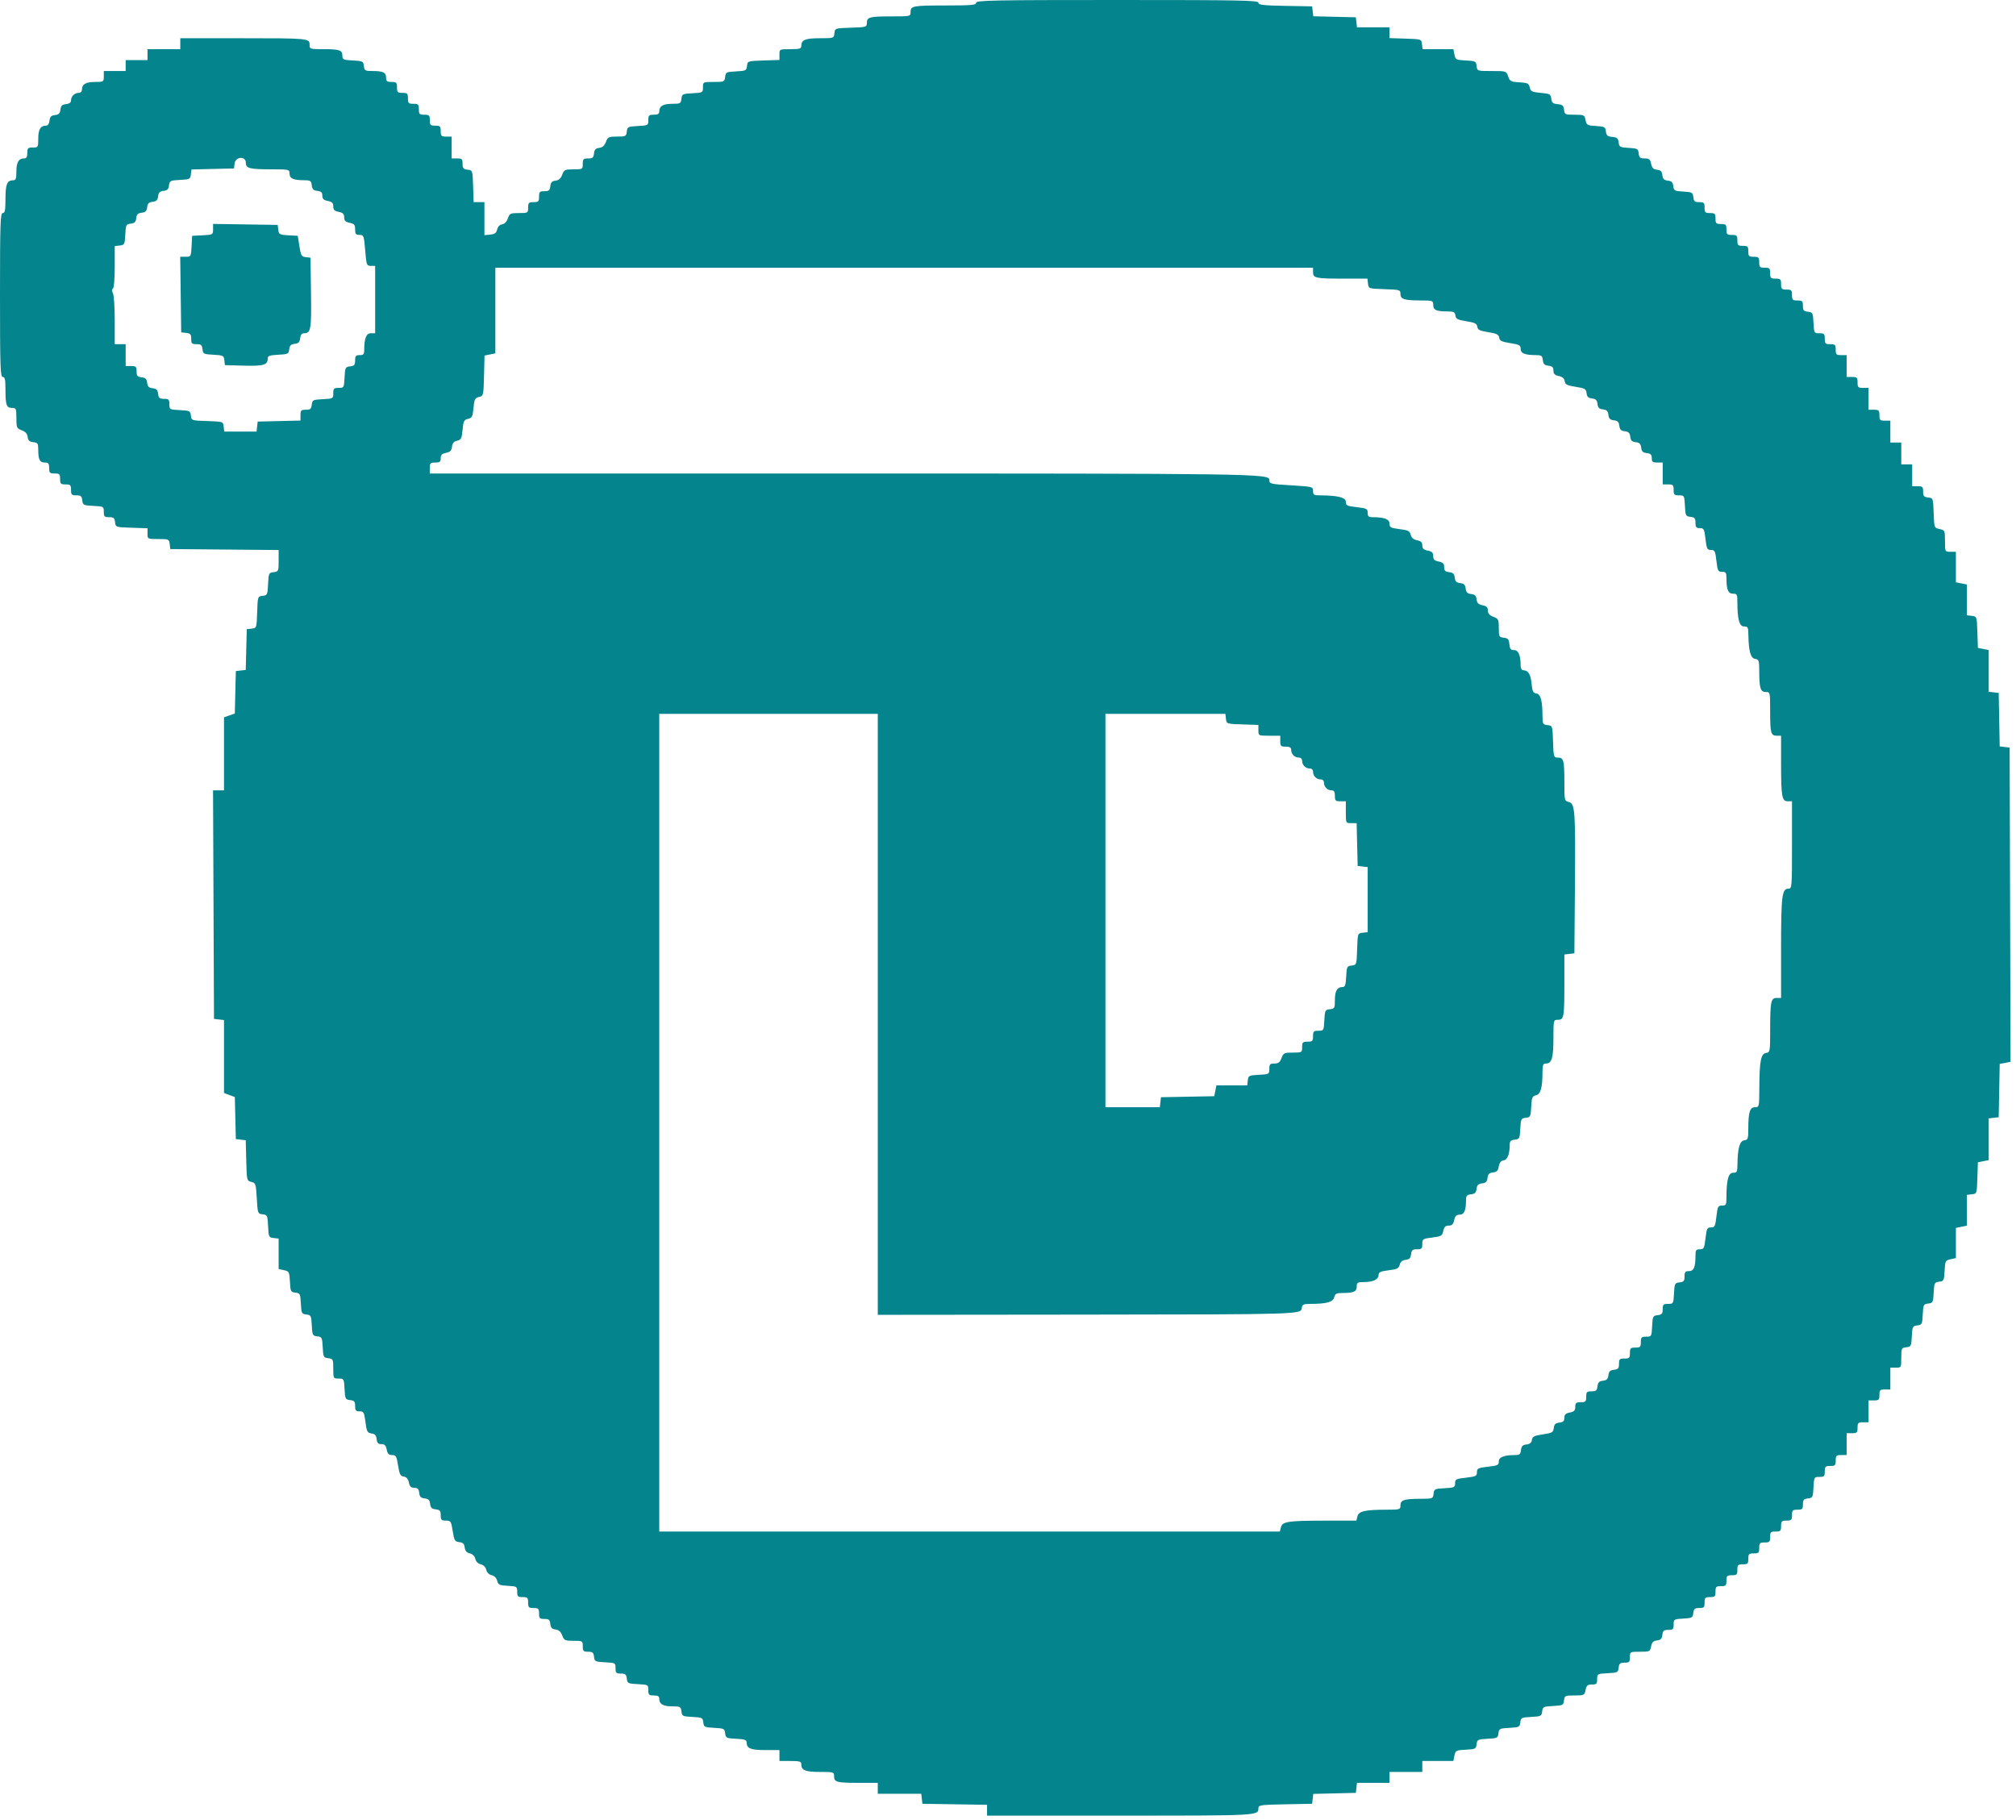 <svg id="svg" version="1.1" xmlns="http://www.w3.org/2000/svg" xmlns:xlink="http://www.w3.org/1999/xlink" width="400" height="361.081" viewBox="0, 0, 400,361.081"><g id="svgg"><path id="path0" d="M193.677 0.542 C 193.677 1.002,192.777 1.084,187.744 1.084 C 181.106 1.084,180.668 1.165,180.668 2.387 C 180.668 3.244,180.634 3.252,176.904 3.252 C 172.528 3.252,171.996 3.392,171.996 4.541 C 171.996 5.362,171.884 5.396,168.835 5.496 C 165.684 5.600,165.673 5.604,165.559 6.594 C 165.445 7.583,165.430 7.588,162.650 7.588 C 159.765 7.588,158.988 7.910,158.988 9.106 C 158.988 9.660,158.667 9.756,156.820 9.756 C 154.659 9.756,154.652 9.759,154.652 10.826 L 154.652 11.896 151.491 12.000 C 148.354 12.104,148.328 12.112,148.216 13.081 C 148.110 13.999,147.981 14.064,146.048 14.165 C 144.105 14.267,143.987 14.327,143.878 15.266 C 143.768 16.226,143.690 16.260,141.620 16.260 C 139.487 16.260,139.476 16.265,139.476 17.326 C 139.476 18.370,139.434 18.394,137.398 18.500 C 135.432 18.603,135.315 18.662,135.206 19.603 C 135.100 20.530,134.979 20.596,133.382 20.596 C 131.571 20.596,130.804 21.048,130.804 22.114 C 130.804 22.596,130.523 22.764,129.720 22.764 C 128.760 22.764,128.636 22.887,128.636 23.830 C 128.636 24.874,128.594 24.898,126.558 25.005 C 124.591 25.107,124.474 25.166,124.366 26.107 C 124.258 27.043,124.148 27.100,122.438 27.100 C 120.760 27.100,120.593 27.181,120.221 28.167 C 119.942 28.907,119.535 29.267,118.897 29.342 C 118.194 29.424,117.949 29.684,117.862 30.443 C 117.766 31.275,117.576 31.436,116.688 31.436 C 115.751 31.436,115.628 31.562,115.628 32.520 C 115.628 33.583,115.591 33.604,113.790 33.604 C 112.086 33.604,111.922 33.682,111.549 34.671 C 111.270 35.411,110.863 35.771,110.225 35.846 C 109.522 35.928,109.277 36.188,109.190 36.947 C 109.094 37.779,108.904 37.940,108.016 37.940 C 107.079 37.940,106.956 38.066,106.956 39.024 C 106.956 39.988,106.835 40.108,105.872 40.108 C 104.908 40.108,104.788 40.229,104.788 41.192 C 104.788 42.254,104.750 42.276,102.962 42.276 C 101.267 42.276,101.110 42.352,100.766 43.339 C 100.538 43.993,100.100 44.444,99.626 44.513 C 99.149 44.582,98.775 44.970,98.646 45.528 C 98.484 46.226,98.172 46.458,97.276 46.545 L 96.116 46.658 96.116 43.383 L 96.116 40.108 95.046 40.108 L 93.976 40.108 93.871 36.947 C 93.767 33.796,93.764 33.785,92.773 33.671 C 91.941 33.575,91.780 33.384,91.780 32.496 C 91.780 31.559,91.654 31.436,90.696 31.436 L 89.612 31.436 89.612 29.268 L 89.612 27.100 88.528 27.100 C 87.564 27.100,87.444 26.980,87.444 26.016 C 87.444 25.053,87.323 24.932,86.360 24.932 C 85.396 24.932,85.276 24.812,85.276 23.848 C 85.276 22.885,85.155 22.764,84.192 22.764 C 83.228 22.764,83.107 22.644,83.107 21.680 C 83.107 20.717,82.987 20.596,82.023 20.596 C 81.060 20.596,80.939 20.476,80.939 19.512 C 80.939 18.549,80.819 18.428,79.855 18.428 C 78.892 18.428,78.771 18.308,78.771 17.344 C 78.771 16.381,78.651 16.260,77.687 16.260 C 76.785 16.260,76.603 16.115,76.603 15.395 C 76.603 14.374,76.016 14.092,73.888 14.092 C 72.441 14.092,72.306 14.013,72.201 13.098 C 72.093 12.158,71.976 12.099,70.009 11.996 C 68.102 11.897,67.931 11.819,67.931 11.041 C 67.931 9.947,67.362 9.756,64.108 9.756 C 61.521 9.756,61.427 9.726,61.427 8.891 C 61.427 7.604,61.267 7.588,48.028 7.588 L 35.772 7.588 35.772 8.672 L 35.772 9.756 32.520 9.756 L 29.268 9.756 29.268 10.840 L 29.268 11.924 27.100 11.924 L 24.932 11.924 24.932 13.008 L 24.932 14.092 22.764 14.092 L 20.596 14.092 20.596 15.176 C 20.596 16.230,20.548 16.260,18.862 16.260 C 17.028 16.260,16.260 16.708,16.260 17.778 C 16.260 18.163,15.995 18.428,15.610 18.428 C 14.786 18.428,14.092 19.111,14.092 19.922 C 14.092 20.337,13.756 20.587,13.098 20.663 C 12.324 20.752,12.080 20.992,11.993 21.749 C 11.906 22.500,11.660 22.746,10.909 22.833 C 10.151 22.920,9.912 23.164,9.822 23.939 C 9.747 24.596,9.496 24.932,9.082 24.932 C 8.036 24.932,7.588 25.713,7.588 27.534 C 7.588 29.220,7.558 29.268,6.504 29.268 C 5.540 29.268,5.420 29.389,5.420 30.352 C 5.420 31.155,5.251 31.436,4.770 31.436 C 3.700 31.436,3.252 32.204,3.252 34.038 C 3.252 35.467,3.138 35.772,2.602 35.772 C 1.404 35.772,1.084 36.549,1.084 39.458 C 1.084 41.722,0.977 42.276,0.542 42.276 C 0.068 42.276,0.000 44.324,0.000 58.537 C 0.000 72.749,0.068 74.797,0.542 74.797 C 0.972 74.797,1.084 75.315,1.084 77.297 C 1.084 80.375,1.286 80.939,2.387 80.939 C 3.196 80.939,3.252 81.070,3.252 82.958 C 3.252 84.862,3.313 85.000,4.319 85.380 C 5.058 85.659,5.419 86.065,5.493 86.703 C 5.575 87.406,5.836 87.651,6.594 87.739 C 7.487 87.841,7.588 87.995,7.588 89.245 C 7.588 91.189,7.892 91.780,8.891 91.780 C 9.611 91.780,9.756 91.961,9.756 92.864 C 9.756 93.827,9.877 93.948,10.840 93.948 C 11.804 93.948,11.924 94.068,11.924 95.032 C 11.924 95.995,12.045 96.116,13.008 96.116 C 13.972 96.116,14.092 96.236,14.092 97.200 C 14.092 98.158,14.215 98.284,15.152 98.284 C 16.040 98.284,16.231 98.445,16.326 99.277 C 16.435 100.218,16.552 100.277,18.519 100.379 C 20.554 100.486,20.596 100.509,20.596 101.554 C 20.596 102.492,20.723 102.620,21.656 102.620 C 22.544 102.620,22.735 102.781,22.831 103.613 C 22.945 104.604,22.955 104.607,26.107 104.711 L 29.268 104.816 29.268 105.886 C 29.268 106.951,29.277 106.956,31.412 106.956 C 33.483 106.956,33.560 106.990,33.671 107.949 L 33.785 108.943 44.535 109.039 L 55.285 109.135 55.285 111.273 C 55.285 113.338,55.250 113.416,54.291 113.526 C 53.340 113.636,53.293 113.736,53.190 115.876 C 53.088 118.007,53.037 118.118,52.106 118.225 C 51.137 118.337,51.128 118.364,51.025 121.477 C 50.922 124.592,50.914 124.617,49.941 124.729 L 48.961 124.842 48.859 128.884 L 48.757 132.926 47.775 133.039 L 46.793 133.153 46.692 137.367 L 46.590 141.581 45.517 141.955 L 44.444 142.329 44.444 149.575 L 44.444 156.820 43.358 156.820 L 42.271 156.820 42.364 179.494 L 42.457 202.168 43.451 202.282 L 44.444 202.397 44.444 209.631 L 44.444 216.865 45.518 217.270 L 46.591 217.675 46.692 221.846 L 46.793 226.016 47.775 226.129 L 48.757 226.243 48.859 230.269 C 48.960 234.231,48.976 234.299,49.864 234.507 C 50.721 234.707,50.777 234.876,50.949 237.775 C 51.126 240.776,51.147 240.833,52.106 240.944 C 53.037 241.051,53.088 241.162,53.190 243.292 C 53.293 245.433,53.340 245.533,54.291 245.643 L 55.285 245.757 55.285 248.776 L 55.285 251.794 56.351 252.029 C 57.363 252.251,57.424 252.370,57.526 254.316 C 57.627 256.246,57.691 256.375,58.610 256.481 C 59.528 256.587,59.592 256.716,59.694 258.649 C 59.795 260.582,59.859 260.711,60.778 260.817 C 61.696 260.923,61.760 261.052,61.862 262.985 C 61.963 264.918,62.027 265.047,62.946 265.153 C 63.864 265.259,63.928 265.388,64.030 267.321 C 64.131 269.264,64.192 269.383,65.131 269.491 C 66.079 269.600,66.125 269.695,66.125 271.569 C 66.125 273.502,66.141 273.532,67.191 273.532 C 68.235 273.532,68.259 273.574,68.365 275.610 C 68.468 277.577,68.526 277.694,69.467 277.802 C 70.299 277.898,70.461 278.088,70.461 278.976 C 70.461 279.859,70.608 280.036,71.342 280.036 C 72.120 280.036,72.250 280.237,72.453 281.752 C 72.776 284.163,72.844 284.302,73.781 284.434 C 74.386 284.520,74.648 284.826,74.730 285.547 C 74.818 286.311,75.038 286.540,75.679 286.540 C 76.317 286.540,76.564 286.795,76.730 287.624 C 76.897 288.462,77.141 288.708,77.801 288.708 C 78.561 288.708,78.691 288.936,78.984 290.786 C 79.259 292.523,79.443 292.882,80.103 292.976 C 80.640 293.052,80.966 293.426,81.125 294.150 C 81.303 294.959,81.561 295.212,82.209 295.212 C 82.868 295.212,83.085 295.436,83.174 296.206 C 83.263 296.980,83.503 297.224,84.260 297.312 C 85.011 297.399,85.257 297.645,85.344 298.396 C 85.431 299.153,85.676 299.393,86.450 299.482 C 87.282 299.578,87.444 299.769,87.444 300.656 C 87.444 301.580,87.576 301.716,88.469 301.716 C 89.438 301.716,89.513 301.830,89.824 303.794 C 90.124 305.683,90.242 305.882,91.125 305.984 C 91.872 306.070,92.123 306.318,92.209 307.054 C 92.288 307.727,92.586 308.073,93.212 308.219 C 93.764 308.348,94.180 308.760,94.309 309.304 C 94.436 309.843,94.854 310.261,95.393 310.388 C 95.932 310.516,96.350 310.934,96.477 311.472 C 96.604 312.011,97.022 312.429,97.561 312.556 C 98.105 312.685,98.517 313.101,98.646 313.654 C 98.831 314.440,99.075 314.557,100.737 314.653 C 102.556 314.759,102.620 314.798,102.620 315.827 C 102.620 316.770,102.744 316.893,103.704 316.893 C 104.667 316.893,104.788 317.013,104.788 317.977 C 104.788 318.940,104.908 319.061,105.872 319.061 C 106.835 319.061,106.956 319.181,106.956 320.145 C 106.956 321.103,107.079 321.229,108.016 321.229 C 108.904 321.229,109.094 321.390,109.190 322.222 C 109.277 322.981,109.522 323.241,110.225 323.323 C 110.863 323.398,111.270 323.758,111.549 324.498 C 111.922 325.487,112.086 325.565,113.790 325.565 C 115.591 325.565,115.628 325.586,115.628 326.649 C 115.628 327.607,115.751 327.733,116.688 327.733 C 117.576 327.733,117.766 327.894,117.862 328.726 C 117.970 329.667,118.087 329.726,120.054 329.828 C 122.090 329.934,122.132 329.958,122.132 331.003 C 122.132 331.941,122.259 332.069,123.192 332.069 C 124.080 332.069,124.270 332.230,124.366 333.062 C 124.474 334.003,124.591 334.062,126.558 334.164 C 128.594 334.271,128.636 334.294,128.636 335.339 C 128.636 336.282,128.760 336.405,129.720 336.405 C 130.523 336.405,130.804 336.573,130.804 337.055 C 130.804 338.121,131.571 338.573,133.382 338.573 C 134.979 338.573,135.100 338.638,135.206 339.566 C 135.314 340.506,135.433 340.566,137.376 340.668 C 139.309 340.769,139.438 340.833,139.544 341.752 C 139.650 342.670,139.779 342.734,141.712 342.836 C 143.645 342.937,143.774 343.002,143.880 343.920 C 143.986 344.840,144.113 344.902,146.070 345.004 C 147.767 345.093,148.148 345.229,148.148 345.745 C 148.148 346.924,148.936 347.245,151.834 347.245 L 154.652 347.245 154.652 348.329 L 154.652 349.413 156.820 349.413 C 158.667 349.413,158.988 349.509,158.988 350.063 C 158.988 351.261,159.765 351.581,162.674 351.581 C 165.406 351.581,165.492 351.607,165.492 352.446 C 165.492 353.610,166.015 353.749,170.400 353.749 L 174.164 353.749 174.164 354.833 L 174.164 355.917 178.476 355.917 L 182.788 355.917 182.903 356.911 L 183.017 357.904 189.431 358.003 L 195.845 358.102 195.845 359.177 L 195.845 360.253 222.331 360.253 C 249.960 360.253,249.684 360.268,249.684 358.745 C 249.684 358.165,250.189 358.095,255.014 358.004 L 260.343 357.904 260.457 356.922 L 260.570 355.939 264.793 355.838 L 269.015 355.736 269.130 354.743 L 269.244 353.749 272.472 353.749 L 275.700 353.749 275.700 352.665 L 275.700 351.581 278.952 351.581 L 282.204 351.581 282.204 350.497 L 282.204 349.413 285.285 349.413 L 288.365 349.413 288.578 348.346 C 288.781 347.332,288.894 347.273,290.828 347.171 C 292.740 347.071,292.870 347.005,292.976 346.088 C 293.082 345.170,293.211 345.105,295.144 345.004 C 297.077 344.903,297.206 344.838,297.312 343.920 C 297.418 343.002,297.547 342.937,299.480 342.836 C 301.414 342.734,301.542 342.670,301.648 341.752 C 301.754 340.833,301.883 340.769,303.816 340.668 C 305.750 340.566,305.878 340.502,305.984 339.584 C 306.090 338.665,306.219 338.601,308.152 338.500 C 310.095 338.398,310.214 338.338,310.322 337.398 C 310.431 336.450,310.526 336.405,312.409 336.405 C 314.311 336.405,314.389 336.366,314.598 335.321 C 314.779 334.418,314.988 334.237,315.854 334.237 C 316.763 334.237,316.893 334.104,316.893 333.171 C 316.893 332.126,316.935 332.103,318.970 331.996 C 320.937 331.894,321.054 331.835,321.162 330.894 C 321.258 330.062,321.449 329.901,322.337 329.901 C 323.273 329.901,323.397 329.775,323.397 328.817 C 323.397 327.743,323.416 327.733,325.393 327.733 C 327.314 327.733,327.397 327.692,327.602 326.669 C 327.765 325.856,328.040 325.579,328.767 325.494 C 329.504 325.409,329.746 325.159,329.834 324.390 C 329.930 323.558,330.121 323.397,331.009 323.397 C 331.941 323.397,332.069 323.269,332.069 322.331 C 332.069 321.301,332.131 321.263,333.966 321.157 C 335.735 321.055,335.870 320.981,335.977 320.054 C 336.073 319.222,336.264 319.061,337.151 319.061 C 338.088 319.061,338.211 318.935,338.211 317.977 C 338.211 317.013,338.332 316.893,339.295 316.893 C 340.259 316.893,340.379 316.772,340.379 315.808 C 340.379 314.845,340.500 314.724,341.463 314.724 C 342.427 314.724,342.547 314.604,342.547 313.640 C 342.547 312.677,342.668 312.556,343.631 312.556 C 344.595 312.556,344.715 312.436,344.715 311.472 C 344.715 310.509,344.836 310.388,345.799 310.388 C 346.763 310.388,346.883 310.268,346.883 309.304 C 346.883 308.341,347.004 308.220,347.967 308.220 C 348.931 308.220,349.051 308.100,349.051 307.136 C 349.051 306.173,349.172 306.052,350.136 306.052 C 351.099 306.052,351.220 305.932,351.220 304.968 C 351.220 304.005,351.340 303.884,352.304 303.884 C 353.267 303.884,353.388 303.764,353.388 302.800 C 353.388 301.837,353.508 301.716,354.472 301.716 C 355.435 301.716,355.556 301.596,355.556 300.632 C 355.556 299.669,355.676 299.548,356.640 299.548 C 357.598 299.548,357.724 299.425,357.724 298.488 C 357.724 297.601,357.885 297.410,358.717 297.314 C 359.658 297.206,359.717 297.089,359.819 295.122 C 359.925 293.087,359.949 293.044,360.994 293.044 C 361.937 293.044,362.060 292.920,362.060 291.960 C 362.060 290.997,362.180 290.876,363.144 290.876 C 364.107 290.876,364.228 290.756,364.228 289.792 C 364.228 288.829,364.348 288.708,365.312 288.708 L 366.396 288.708 366.396 286.540 L 366.396 284.372 367.480 284.372 C 368.443 284.372,368.564 284.252,368.564 283.288 C 368.564 282.325,368.684 282.204,369.648 282.204 L 370.732 282.204 370.732 280.036 L 370.732 277.868 371.816 277.868 C 372.779 277.868,372.900 277.748,372.900 276.784 C 372.900 275.821,373.020 275.700,373.984 275.700 L 375.068 275.700 375.068 273.532 L 375.068 271.364 376.152 271.364 C 377.223 271.364,377.236 271.341,377.236 269.401 C 377.236 267.527,377.281 267.432,378.229 267.323 C 379.169 267.215,379.229 267.096,379.331 265.153 C 379.432 263.220,379.497 263.091,380.415 262.985 C 381.333 262.879,381.398 262.750,381.499 260.817 C 381.600 258.884,381.665 258.755,382.583 258.649 C 383.501 258.543,383.566 258.414,383.667 256.481 C 383.768 254.548,383.833 254.419,384.751 254.313 C 385.669 254.207,385.734 254.078,385.835 252.148 C 385.937 250.202,385.998 250.083,387.009 249.861 L 388.076 249.626 388.076 246.629 L 388.076 243.631 389.160 243.415 L 390.244 243.198 390.244 240.141 L 390.244 237.085 391.238 236.971 C 392.227 236.857,392.232 236.842,392.335 233.737 L 392.439 230.618 393.509 230.404 L 394.580 230.190 394.580 226.049 L 394.580 221.909 395.574 221.795 L 396.567 221.680 396.667 216.394 L 396.767 211.107 397.843 210.892 L 398.920 210.677 398.828 179.503 L 398.735 148.329 397.751 148.215 L 396.767 148.102 396.667 142.795 L 396.567 137.489 395.574 137.374 L 394.580 137.260 394.580 133.120 L 394.580 128.979 393.509 128.765 L 392.439 128.551 392.335 125.432 C 392.232 122.327,392.227 122.312,391.238 122.198 L 390.244 122.084 390.244 119.027 L 390.244 115.971 389.160 115.754 L 388.076 115.537 388.076 112.511 L 388.076 109.485 386.992 109.485 C 385.909 109.485,385.908 109.482,385.908 107.346 C 385.908 105.269,385.877 105.200,384.838 104.972 C 383.770 104.737,383.768 104.731,383.664 101.781 C 383.560 98.855,383.549 98.825,382.565 98.711 C 381.733 98.616,381.572 98.425,381.572 97.537 C 381.572 96.600,381.446 96.477,380.488 96.477 L 379.404 96.477 379.404 94.309 L 379.404 92.141 378.320 92.141 L 377.236 92.141 377.236 89.973 L 377.236 87.805 376.152 87.805 L 375.068 87.805 375.068 85.637 L 375.068 83.469 373.984 83.469 C 373.020 83.469,372.900 83.348,372.900 82.385 C 372.900 81.421,372.779 81.301,371.816 81.301 L 370.732 81.301 370.732 79.133 L 370.732 76.965 369.648 76.965 C 368.684 76.965,368.564 76.844,368.564 75.881 C 368.564 74.917,368.443 74.797,367.480 74.797 L 366.396 74.797 366.396 72.629 L 366.396 70.461 365.312 70.461 C 364.348 70.461,364.228 70.340,364.228 69.377 C 364.228 68.413,364.107 68.293,363.144 68.293 C 362.180 68.293,362.060 68.172,362.060 67.209 C 362.060 66.249,361.937 66.125,360.994 66.125 C 359.949 66.125,359.925 66.082,359.819 64.047 C 359.717 62.080,359.658 61.963,358.717 61.855 C 357.885 61.759,357.724 61.568,357.724 60.681 C 357.724 59.744,357.598 59.621,356.640 59.621 C 355.676 59.621,355.556 59.500,355.556 58.537 C 355.556 57.573,355.435 57.453,354.472 57.453 C 353.508 57.453,353.388 57.332,353.388 56.369 C 353.388 55.405,353.267 55.285,352.304 55.285 C 351.340 55.285,351.220 55.164,351.220 54.201 C 351.220 53.237,351.099 53.117,350.136 53.117 C 349.172 53.117,349.051 52.996,349.051 52.033 C 349.051 51.069,348.931 50.949,347.967 50.949 C 347.004 50.949,346.883 50.828,346.883 49.864 C 346.883 48.901,346.763 48.780,345.799 48.780 C 344.836 48.780,344.715 48.660,344.715 47.696 C 344.715 46.733,344.595 46.612,343.631 46.612 C 342.668 46.612,342.547 46.492,342.547 45.528 C 342.547 44.565,342.427 44.444,341.463 44.444 C 340.500 44.444,340.379 44.324,340.379 43.360 C 340.379 42.397,340.259 42.276,339.295 42.276 C 338.332 42.276,338.211 42.156,338.211 41.192 C 338.211 40.234,338.088 40.108,337.151 40.108 C 336.264 40.108,336.073 39.947,335.977 39.115 C 335.871 38.190,335.733 38.114,333.988 38.013 C 332.252 37.912,332.105 37.832,332.001 36.929 C 331.913 36.174,331.668 35.928,330.916 35.841 C 330.165 35.754,329.919 35.508,329.832 34.757 C 329.746 34.011,329.498 33.759,328.767 33.675 C 328.040 33.590,327.765 33.313,327.602 32.500 C 327.424 31.610,327.215 31.436,326.320 31.436 C 325.423 31.436,325.233 31.277,325.137 30.443 C 325.030 29.518,324.893 29.441,323.148 29.341 C 321.412 29.240,321.265 29.160,321.160 28.257 C 321.068 27.453,320.845 27.261,319.895 27.169 C 318.947 27.078,318.723 26.885,318.631 26.085 C 318.527 25.187,318.377 25.105,316.663 25.005 C 314.930 24.904,314.794 24.827,314.595 23.831 C 314.390 22.806,314.304 22.764,312.409 22.764 C 310.526 22.764,310.431 22.719,310.322 21.771 C 310.227 20.947,310.010 20.758,309.055 20.665 C 308.107 20.573,307.883 20.381,307.791 19.581 C 307.687 18.684,307.525 18.595,305.705 18.428 C 303.965 18.269,303.708 18.141,303.523 17.344 C 303.337 16.545,303.100 16.428,301.460 16.333 C 299.773 16.234,299.573 16.129,299.235 15.158 C 298.865 14.098,298.848 14.092,295.978 14.092 C 293.099 14.092,293.092 14.090,292.978 13.098 C 292.870 12.161,292.749 12.099,290.828 11.998 C 288.894 11.896,288.781 11.837,288.578 10.823 L 288.365 9.756 285.309 9.756 L 282.252 9.756 282.138 8.762 C 282.024 7.772,282.013 7.768,278.862 7.664 L 275.700 7.560 275.700 6.490 L 275.700 5.420 272.472 5.420 L 269.244 5.420 269.130 4.426 L 269.015 3.433 264.793 3.331 L 260.570 3.229 260.457 2.247 L 260.343 1.265 255.014 1.165 C 250.605 1.082,249.684 0.973,249.684 0.532 C 249.684 0.068,246.106 0.000,221.680 0.000 C 197.029 0.000,193.677 0.065,193.677 0.542 M48.780 32.298 C 48.780 33.413,49.493 33.593,53.930 33.599 C 57.399 33.604,57.453 33.617,57.453 34.466 C 57.453 35.424,58.213 35.759,60.410 35.767 C 61.592 35.772,61.753 35.884,61.855 36.766 C 61.945 37.547,62.182 37.784,62.963 37.874 C 63.727 37.962,63.957 38.181,63.957 38.823 C 63.957 39.460,64.212 39.708,65.041 39.874 C 65.884 40.042,66.125 40.283,66.125 40.958 C 66.125 41.632,66.366 41.873,67.209 42.042 C 68.052 42.210,68.293 42.451,68.293 43.126 C 68.293 43.800,68.534 44.041,69.377 44.210 C 70.294 44.393,70.461 44.594,70.461 45.519 C 70.461 46.434,70.603 46.612,71.332 46.612 C 72.164 46.612,72.214 46.750,72.458 49.684 C 72.702 52.607,72.756 52.755,73.575 52.755 L 74.435 52.755 74.435 59.440 L 74.435 66.125 73.577 66.125 C 72.673 66.125,72.267 67.145,72.267 69.422 C 72.267 70.289,72.118 70.461,71.364 70.461 C 70.606 70.461,70.461 70.631,70.461 71.521 C 70.461 72.408,70.299 72.599,69.467 72.695 C 68.526 72.803,68.468 72.920,68.365 74.887 C 68.259 76.922,68.235 76.965,67.191 76.965 C 66.251 76.965,66.125 77.091,66.125 78.031 C 66.125 79.075,66.082 79.099,64.047 79.205 C 62.080 79.308,61.963 79.366,61.855 80.307 C 61.759 81.139,61.568 81.301,60.681 81.301 C 59.746 81.301,59.621 81.428,59.621 82.373 L 59.621 83.446 55.375 83.548 L 51.129 83.650 51.015 84.643 L 50.901 85.637 47.696 85.637 L 44.492 85.637 44.378 84.643 C 44.264 83.653,44.251 83.649,41.125 83.545 C 38.009 83.442,37.985 83.434,37.873 82.461 C 37.766 81.537,37.641 81.475,35.682 81.373 C 33.647 81.267,33.604 81.243,33.604 80.199 C 33.604 79.261,33.477 79.133,32.544 79.133 C 31.657 79.133,31.466 78.971,31.370 78.139 C 31.281 77.365,31.041 77.121,30.284 77.033 C 29.533 76.946,29.287 76.700,29.200 75.949 C 29.112 75.192,28.868 74.952,28.094 74.863 C 27.262 74.767,27.100 74.577,27.100 73.689 C 27.100 72.752,26.974 72.629,26.016 72.629 L 24.932 72.629 24.932 70.461 L 24.932 68.293 23.848 68.293 L 22.764 68.293 22.764 63.572 C 22.764 60.975,22.601 58.546,22.402 58.173 C 22.160 57.721,22.160 57.422,22.402 57.273 C 22.610 57.144,22.764 55.296,22.764 52.939 L 22.764 48.828 23.758 48.714 C 24.697 48.606,24.757 48.487,24.859 46.544 C 24.961 44.611,25.025 44.482,25.943 44.376 C 26.699 44.289,26.945 44.044,27.032 43.292 C 27.119 42.541,27.365 42.295,28.116 42.208 C 28.867 42.121,29.113 41.875,29.200 41.124 C 29.287 40.373,29.533 40.127,30.284 40.040 C 31.035 39.953,31.281 39.707,31.368 38.956 C 31.455 38.205,31.701 37.959,32.452 37.872 C 33.204 37.785,33.449 37.539,33.536 36.783 C 33.642 35.865,33.771 35.801,35.704 35.699 C 37.641 35.598,37.766 35.535,37.873 34.609 L 37.986 33.627 42.209 33.525 L 46.432 33.424 46.546 32.430 C 46.705 31.046,48.780 30.923,48.780 32.298 M42.276 45.502 C 42.276 46.556,42.238 46.578,40.199 46.685 L 38.121 46.793 38.013 48.871 C 37.906 50.910,37.884 50.949,36.831 50.949 L 35.758 50.949 35.855 58.446 L 35.953 65.944 36.947 66.058 C 37.779 66.154,37.940 66.345,37.940 67.233 C 37.940 68.164,38.069 68.293,39.000 68.293 C 39.888 68.293,40.079 68.454,40.175 69.286 C 40.283 70.226,40.402 70.286,42.344 70.388 C 44.278 70.489,44.406 70.553,44.512 71.472 L 44.625 72.448 48.366 72.551 C 52.267 72.659,53.117 72.410,53.117 71.157 C 53.117 70.607,53.462 70.479,55.194 70.388 C 57.149 70.286,57.279 70.223,57.384 69.308 C 57.471 68.557,57.717 68.311,58.468 68.224 C 59.225 68.137,59.465 67.893,59.554 67.118 C 59.632 66.442,59.878 66.125,60.323 66.125 C 61.679 66.125,61.808 65.379,61.706 58.129 L 61.608 51.129 60.670 51.020 C 59.828 50.922,59.698 50.699,59.405 48.852 L 59.079 46.793 57.204 46.685 C 55.468 46.584,55.321 46.504,55.216 45.601 L 55.104 44.625 48.690 44.526 L 42.276 44.428 42.276 45.502 M260.524 53.981 C 260.524 55.179,261.006 55.285,266.492 55.285 L 271.316 55.285 271.430 56.278 C 271.544 57.269,271.555 57.272,274.706 57.376 C 277.752 57.477,277.868 57.512,277.868 58.328 C 277.868 59.369,278.624 59.609,281.933 59.616 C 284.263 59.620,284.372 59.659,284.372 60.485 C 284.372 61.507,284.960 61.789,287.087 61.789 C 288.441 61.789,288.674 61.901,288.773 62.602 C 288.871 63.289,289.207 63.465,290.949 63.741 C 292.637 64.009,293.028 64.205,293.117 64.825 C 293.205 65.446,293.597 65.642,295.285 65.909 C 296.973 66.177,297.364 66.373,297.453 66.993 C 297.542 67.615,297.934 67.810,299.639 68.080 C 301.446 68.367,301.716 68.514,301.716 69.212 C 301.716 70.108,302.526 70.448,304.673 70.456 C 305.855 70.460,306.017 70.572,306.119 71.454 C 306.209 72.235,306.446 72.473,307.227 72.562 C 307.997 72.651,308.220 72.868,308.220 73.527 C 308.220 74.175,308.474 74.434,309.282 74.611 C 310.006 74.770,310.380 75.096,310.457 75.634 C 310.551 76.292,310.909 76.477,312.628 76.749 C 314.475 77.043,314.698 77.173,314.796 78.014 C 314.879 78.729,315.136 78.979,315.877 79.064 C 316.628 79.151,316.874 79.397,316.961 80.148 C 317.048 80.899,317.294 81.146,318.045 81.232 C 318.796 81.319,319.042 81.565,319.129 82.316 C 319.216 83.067,319.462 83.314,320.213 83.400 C 320.964 83.487,321.210 83.733,321.297 84.484 C 321.384 85.235,321.630 85.482,322.381 85.568 C 323.132 85.655,323.378 85.901,323.465 86.652 C 323.552 87.403,323.798 87.650,324.549 87.736 C 325.300 87.823,325.546 88.069,325.633 88.820 C 325.720 89.578,325.965 89.817,326.739 89.907 C 327.519 89.996,327.733 90.210,327.733 90.900 C 327.733 91.636,327.909 91.780,328.817 91.780 L 329.901 91.780 329.901 93.948 L 329.901 96.116 330.985 96.116 C 331.948 96.116,332.069 96.236,332.069 97.200 C 332.069 98.159,332.191 98.284,333.135 98.284 C 334.179 98.284,334.203 98.326,334.309 100.361 C 334.412 102.328,334.470 102.445,335.411 102.553 C 336.243 102.649,336.405 102.840,336.405 103.728 C 336.405 104.606,336.554 104.788,337.273 104.788 C 338.064 104.788,338.162 104.978,338.392 106.956 C 338.618 108.905,338.728 109.124,339.476 109.124 C 340.225 109.124,340.334 109.342,340.560 111.292 C 340.790 113.270,340.888 113.460,341.680 113.460 C 342.441 113.460,342.548 113.626,342.552 114.815 C 342.560 117.035,342.893 117.796,343.854 117.796 C 344.630 117.796,344.715 117.952,344.715 119.371 C 344.715 122.849,345.102 124.300,346.029 124.300 C 346.805 124.300,346.885 124.459,346.904 126.016 C 346.943 129.181,347.348 130.611,348.243 130.739 C 348.987 130.845,349.052 131.046,349.056 133.268 C 349.063 136.565,349.303 137.308,350.358 137.308 C 351.211 137.308,351.220 137.347,351.220 141.073 C 351.220 145.458,351.358 145.980,352.523 145.980 L 353.388 145.980 353.388 151.355 C 353.388 158.053,353.548 158.988,354.697 158.988 L 355.556 158.988 355.556 167.660 C 355.556 176.127,355.538 176.332,354.824 176.332 C 353.566 176.332,353.388 177.795,353.388 188.099 L 353.388 198.013 352.526 198.013 C 351.372 198.013,351.230 198.689,351.224 204.221 C 351.220 208.687,351.199 208.805,350.411 208.918 C 349.382 209.065,349.101 210.514,349.072 215.808 C 349.052 219.651,349.042 219.693,348.193 219.693 C 347.189 219.693,346.883 220.707,346.883 224.049 C 346.883 225.945,346.806 226.158,346.075 226.262 C 345.180 226.390,344.775 227.820,344.736 230.985 C 344.717 232.542,344.636 232.701,343.861 232.701 C 342.934 232.701,342.547 234.152,342.547 237.629 C 342.547 239.052,342.463 239.205,341.680 239.205 C 340.888 239.205,340.790 239.395,340.560 241.373 C 340.334 243.323,340.225 243.541,339.476 243.541 C 338.728 243.541,338.618 243.760,338.392 245.709 C 338.162 247.687,338.064 247.877,337.273 247.877 C 336.511 247.877,336.404 248.044,336.400 249.232 C 336.392 251.453,336.060 252.213,335.098 252.213 C 334.386 252.213,334.237 252.397,334.237 253.273 C 334.237 254.161,334.075 254.352,333.243 254.448 C 332.302 254.556,332.244 254.673,332.141 256.640 C 332.035 258.675,332.011 258.717,330.967 258.717 C 330.028 258.717,329.901 258.844,329.901 259.777 C 329.901 260.665,329.739 260.856,328.907 260.952 C 327.966 261.060,327.907 261.177,327.805 263.144 C 327.699 265.179,327.675 265.221,326.631 265.221 C 325.687 265.221,325.565 265.346,325.565 266.305 C 325.565 267.269,325.444 267.389,324.481 267.389 C 323.517 267.389,323.397 267.510,323.397 268.473 C 323.397 269.437,323.276 269.557,322.313 269.557 C 321.354 269.557,321.229 269.680,321.229 270.617 C 321.229 271.505,321.067 271.696,320.235 271.792 C 319.461 271.881,319.216 272.121,319.129 272.878 C 319.042 273.629,318.796 273.875,318.045 273.962 C 317.288 274.049,317.048 274.294,316.959 275.068 C 316.863 275.900,316.672 276.061,315.784 276.061 C 314.848 276.061,314.724 276.187,314.724 277.145 C 314.724 278.109,314.604 278.229,313.640 278.229 C 312.722 278.229,312.556 278.369,312.556 279.142 C 312.556 279.867,312.333 280.099,311.472 280.271 C 310.644 280.437,310.388 280.684,310.388 281.322 C 310.388 281.963,310.159 282.183,309.395 282.270 C 308.625 282.359,308.376 282.600,308.290 283.341 C 308.190 284.206,307.985 284.325,306.122 284.605 C 304.397 284.864,304.047 285.042,303.952 285.705 C 303.874 286.259,303.548 286.530,302.868 286.609 C 302.112 286.696,301.872 286.940,301.783 287.715 C 301.688 288.536,301.492 288.708,300.654 288.708 C 298.449 288.708,297.380 289.121,297.380 289.971 C 297.380 290.695,297.146 290.809,295.212 291.028 C 293.256 291.250,293.044 291.355,293.044 292.112 C 293.044 292.869,292.833 292.975,290.876 293.196 C 288.897 293.420,288.708 293.517,288.708 294.309 C 288.708 295.111,288.553 295.184,286.631 295.285 C 284.664 295.387,284.547 295.446,284.439 296.387 C 284.327 297.360,284.274 297.380,281.909 297.385 C 278.611 297.392,277.868 297.631,277.868 298.687 C 277.868 299.520,277.776 299.548,275.068 299.552 C 270.837 299.558,269.588 299.843,269.332 300.861 L 269.118 301.716 263.104 301.720 C 255.585 301.725,254.441 301.893,254.156 303.029 L 253.942 303.884 192.373 303.884 L 130.804 303.884 130.804 222.764 L 130.804 141.644 152.484 141.644 L 174.164 141.644 174.164 201.265 L 174.164 260.885 215.086 260.843 C 258.361 260.797,258.109 260.805,258.291 259.528 C 258.391 258.821,258.622 258.717,260.097 258.713 C 263.211 258.706,264.488 258.345,264.724 257.404 C 264.908 256.671,265.159 256.549,266.496 256.549 C 268.608 256.549,269.196 256.266,269.196 255.246 C 269.196 254.476,269.356 254.381,270.665 254.381 C 272.463 254.381,273.532 253.853,273.532 252.965 C 273.532 252.426,273.916 252.248,275.519 252.048 C 277.208 251.837,277.538 251.672,277.721 250.943 C 277.869 250.355,278.237 250.052,278.896 249.976 C 279.640 249.889,279.881 249.641,279.970 248.871 C 280.066 248.039,280.256 247.877,281.144 247.877 C 282.072 247.877,282.204 247.747,282.204 246.835 C 282.204 245.844,282.301 245.780,284.168 245.547 C 285.968 245.322,286.151 245.213,286.365 244.241 C 286.541 243.435,286.802 243.180,287.444 243.180 C 288.090 243.180,288.346 242.924,288.528 242.096 C 288.708 241.274,288.967 241.012,289.598 241.012 C 290.503 241.012,290.863 240.228,290.871 238.235 C 290.876 237.251,291.019 237.069,291.870 236.971 C 292.644 236.882,292.888 236.642,292.976 235.885 C 293.063 235.134,293.309 234.887,294.060 234.801 C 294.811 234.714,295.057 234.468,295.144 233.717 C 295.231 232.966,295.477 232.719,296.226 232.633 C 296.987 232.545,297.236 232.286,297.381 231.436 C 297.510 230.680,297.798 230.319,298.335 230.242 C 299.108 230.132,299.548 228.983,299.548 227.079 C 299.548 226.438,299.778 226.219,300.542 226.131 C 301.481 226.023,301.542 225.904,301.643 223.961 C 301.745 222.028,301.809 221.899,302.727 221.793 C 303.647 221.687,303.710 221.560,303.812 219.605 C 303.907 217.776,304.020 217.505,304.763 217.318 C 305.692 217.085,306.041 215.840,306.048 212.737 C 306.052 211.273,306.157 211.021,306.762 211.021 C 307.890 211.021,308.220 209.880,308.220 205.986 C 308.220 202.390,308.230 202.349,309.085 202.349 C 310.307 202.349,310.388 201.910,310.388 195.297 L 310.388 189.389 311.382 189.274 L 312.376 189.160 312.484 176.152 C 312.610 160.828,312.511 159.443,311.266 159.130 C 310.408 158.915,310.388 158.828,310.388 155.185 C 310.388 150.849,310.247 150.316,309.099 150.316 C 308.279 150.316,308.245 150.204,308.144 147.154 C 308.040 144.003,308.036 143.992,307.046 143.878 C 306.120 143.772,306.052 143.648,306.048 142.072 C 306.041 139.034,305.684 137.720,304.834 137.598 C 304.190 137.506,304.034 137.178,303.872 135.571 C 303.688 133.733,303.200 132.990,302.168 132.978 C 301.920 132.974,301.716 132.586,301.716 132.114 C 301.716 130.039,301.286 128.997,300.429 128.997 C 299.751 128.997,299.573 128.777,299.481 127.823 C 299.387 126.844,299.202 126.630,298.374 126.534 C 297.437 126.426,297.380 126.316,297.380 124.606 C 297.380 122.922,297.302 122.762,296.296 122.383 C 295.524 122.091,295.212 121.734,295.212 121.140 C 295.212 120.507,294.957 120.256,294.148 120.094 C 293.335 119.932,293.058 119.657,292.974 118.929 C 292.889 118.198,292.637 117.950,291.892 117.864 C 291.141 117.778,290.895 117.531,290.808 116.780 C 290.721 116.029,290.475 115.783,289.724 115.696 C 288.973 115.610,288.727 115.363,288.640 114.612 C 288.552 113.855,288.308 113.615,287.534 113.526 C 286.750 113.436,286.540 113.224,286.540 112.523 C 286.540 111.825,286.308 111.589,285.456 111.418 C 284.613 111.250,284.372 111.009,284.372 110.334 C 284.372 109.660,284.131 109.419,283.288 109.250 C 282.469 109.086,282.204 108.835,282.204 108.220 C 282.204 107.614,281.940 107.355,281.164 107.199 C 280.454 107.057,280.053 106.712,279.903 106.112 C 279.713 105.357,279.401 105.198,277.691 104.984 C 275.926 104.764,275.700 104.641,275.700 103.904 C 275.700 103.027,274.653 102.620,272.403 102.620 C 271.547 102.620,271.364 102.467,271.364 101.752 C 271.364 100.960,271.174 100.862,269.196 100.632 C 267.259 100.408,267.028 100.294,267.028 99.563 C 267.028 98.704,265.378 98.295,261.879 98.287 C 260.692 98.284,260.524 98.177,260.524 97.420 C 260.524 96.572,260.446 96.552,256.188 96.296 C 252.019 96.046,251.852 96.005,251.852 95.228 C 251.852 93.982,249.504 93.948,163.629 93.948 L 85.276 93.948 85.276 92.864 C 85.276 91.900,85.396 91.780,86.360 91.780 C 87.260 91.780,87.444 91.634,87.444 90.921 C 87.444 90.262,87.688 90.014,88.502 89.852 C 89.323 89.687,89.587 89.417,89.677 88.646 C 89.760 87.931,90.045 87.594,90.696 87.443 C 91.491 87.259,91.620 87.001,91.780 85.276 C 91.939 83.550,92.068 83.292,92.864 83.107 C 93.659 82.923,93.788 82.665,93.948 80.939 C 94.107 79.215,94.236 78.956,95.032 78.770 C 95.920 78.563,95.937 78.494,96.037 74.553 L 96.138 70.546 97.211 70.332 L 98.284 70.117 98.284 61.617 L 98.284 53.117 179.404 53.117 L 260.524 53.117 260.524 53.981 M243.246 142.638 C 243.360 143.628,243.371 143.632,246.522 143.736 L 249.684 143.840 249.684 144.910 C 249.684 145.977,249.690 145.980,251.852 145.980 L 254.020 145.980 254.020 147.064 C 254.020 148.028,254.140 148.148,255.104 148.148 C 255.907 148.148,256.188 148.317,256.188 148.799 C 256.188 149.631,256.873 150.316,257.706 150.316 C 258.091 150.316,258.356 150.581,258.356 150.967 C 258.356 151.799,259.041 152.484,259.874 152.484 C 260.259 152.484,260.524 152.749,260.524 153.135 C 260.524 153.967,261.209 154.652,262.042 154.652 C 262.427 154.652,262.692 154.917,262.692 155.303 C 262.692 156.135,263.377 156.820,264.210 156.820 C 264.691 156.820,264.860 157.101,264.860 157.904 C 264.860 158.868,264.980 158.988,265.944 158.988 L 267.028 158.988 267.028 161.156 C 267.028 163.319,267.031 163.324,268.101 163.324 L 269.173 163.324 269.275 167.570 L 269.377 171.816 270.370 171.930 L 271.364 172.044 271.364 178.500 L 271.364 184.957 270.370 185.071 C 269.381 185.185,269.376 185.198,269.273 188.324 C 269.169 191.440,269.161 191.464,268.189 191.576 C 267.265 191.683,267.202 191.808,267.100 193.767 C 267.012 195.464,266.876 195.845,266.360 195.845 C 265.311 195.845,264.860 196.620,264.860 198.422 C 264.860 200.020,264.794 200.140,263.866 200.247 C 262.926 200.355,262.867 200.472,262.764 202.439 C 262.658 204.474,262.634 204.517,261.590 204.517 C 260.646 204.517,260.524 204.641,260.524 205.601 C 260.524 206.564,260.403 206.685,259.440 206.685 C 258.476 206.685,258.356 206.805,258.356 207.769 C 258.356 208.831,258.319 208.853,256.518 208.853 C 254.807 208.853,254.651 208.928,254.271 209.937 C 253.951 210.783,253.641 211.021,252.857 211.021 C 251.985 211.021,251.852 211.162,251.852 212.087 C 251.852 213.131,251.810 213.155,249.774 213.261 C 247.807 213.364,247.690 213.422,247.582 214.363 L 247.468 215.357 244.411 215.357 L 241.355 215.357 241.140 216.431 L 240.925 217.506 235.639 217.606 L 230.352 217.706 230.238 218.699 L 230.124 219.693 224.728 219.693 L 219.332 219.693 219.332 180.668 L 219.332 141.644 231.232 141.644 L 243.132 141.644 243.246 142.638 " stroke="none" fill="#04848c" fill-rule="evenodd"></path><path id="path1" d="" stroke="none" fill="#08848c" fill-rule="evenodd"></path><path id="path2" d="" stroke="none" fill="#08848c" fill-rule="evenodd"></path><path id="path3" d="" stroke="none" fill="#08848c" fill-rule="evenodd"></path><path id="path4" d="" stroke="none" fill="#08848c" fill-rule="evenodd"></path></g></svg>